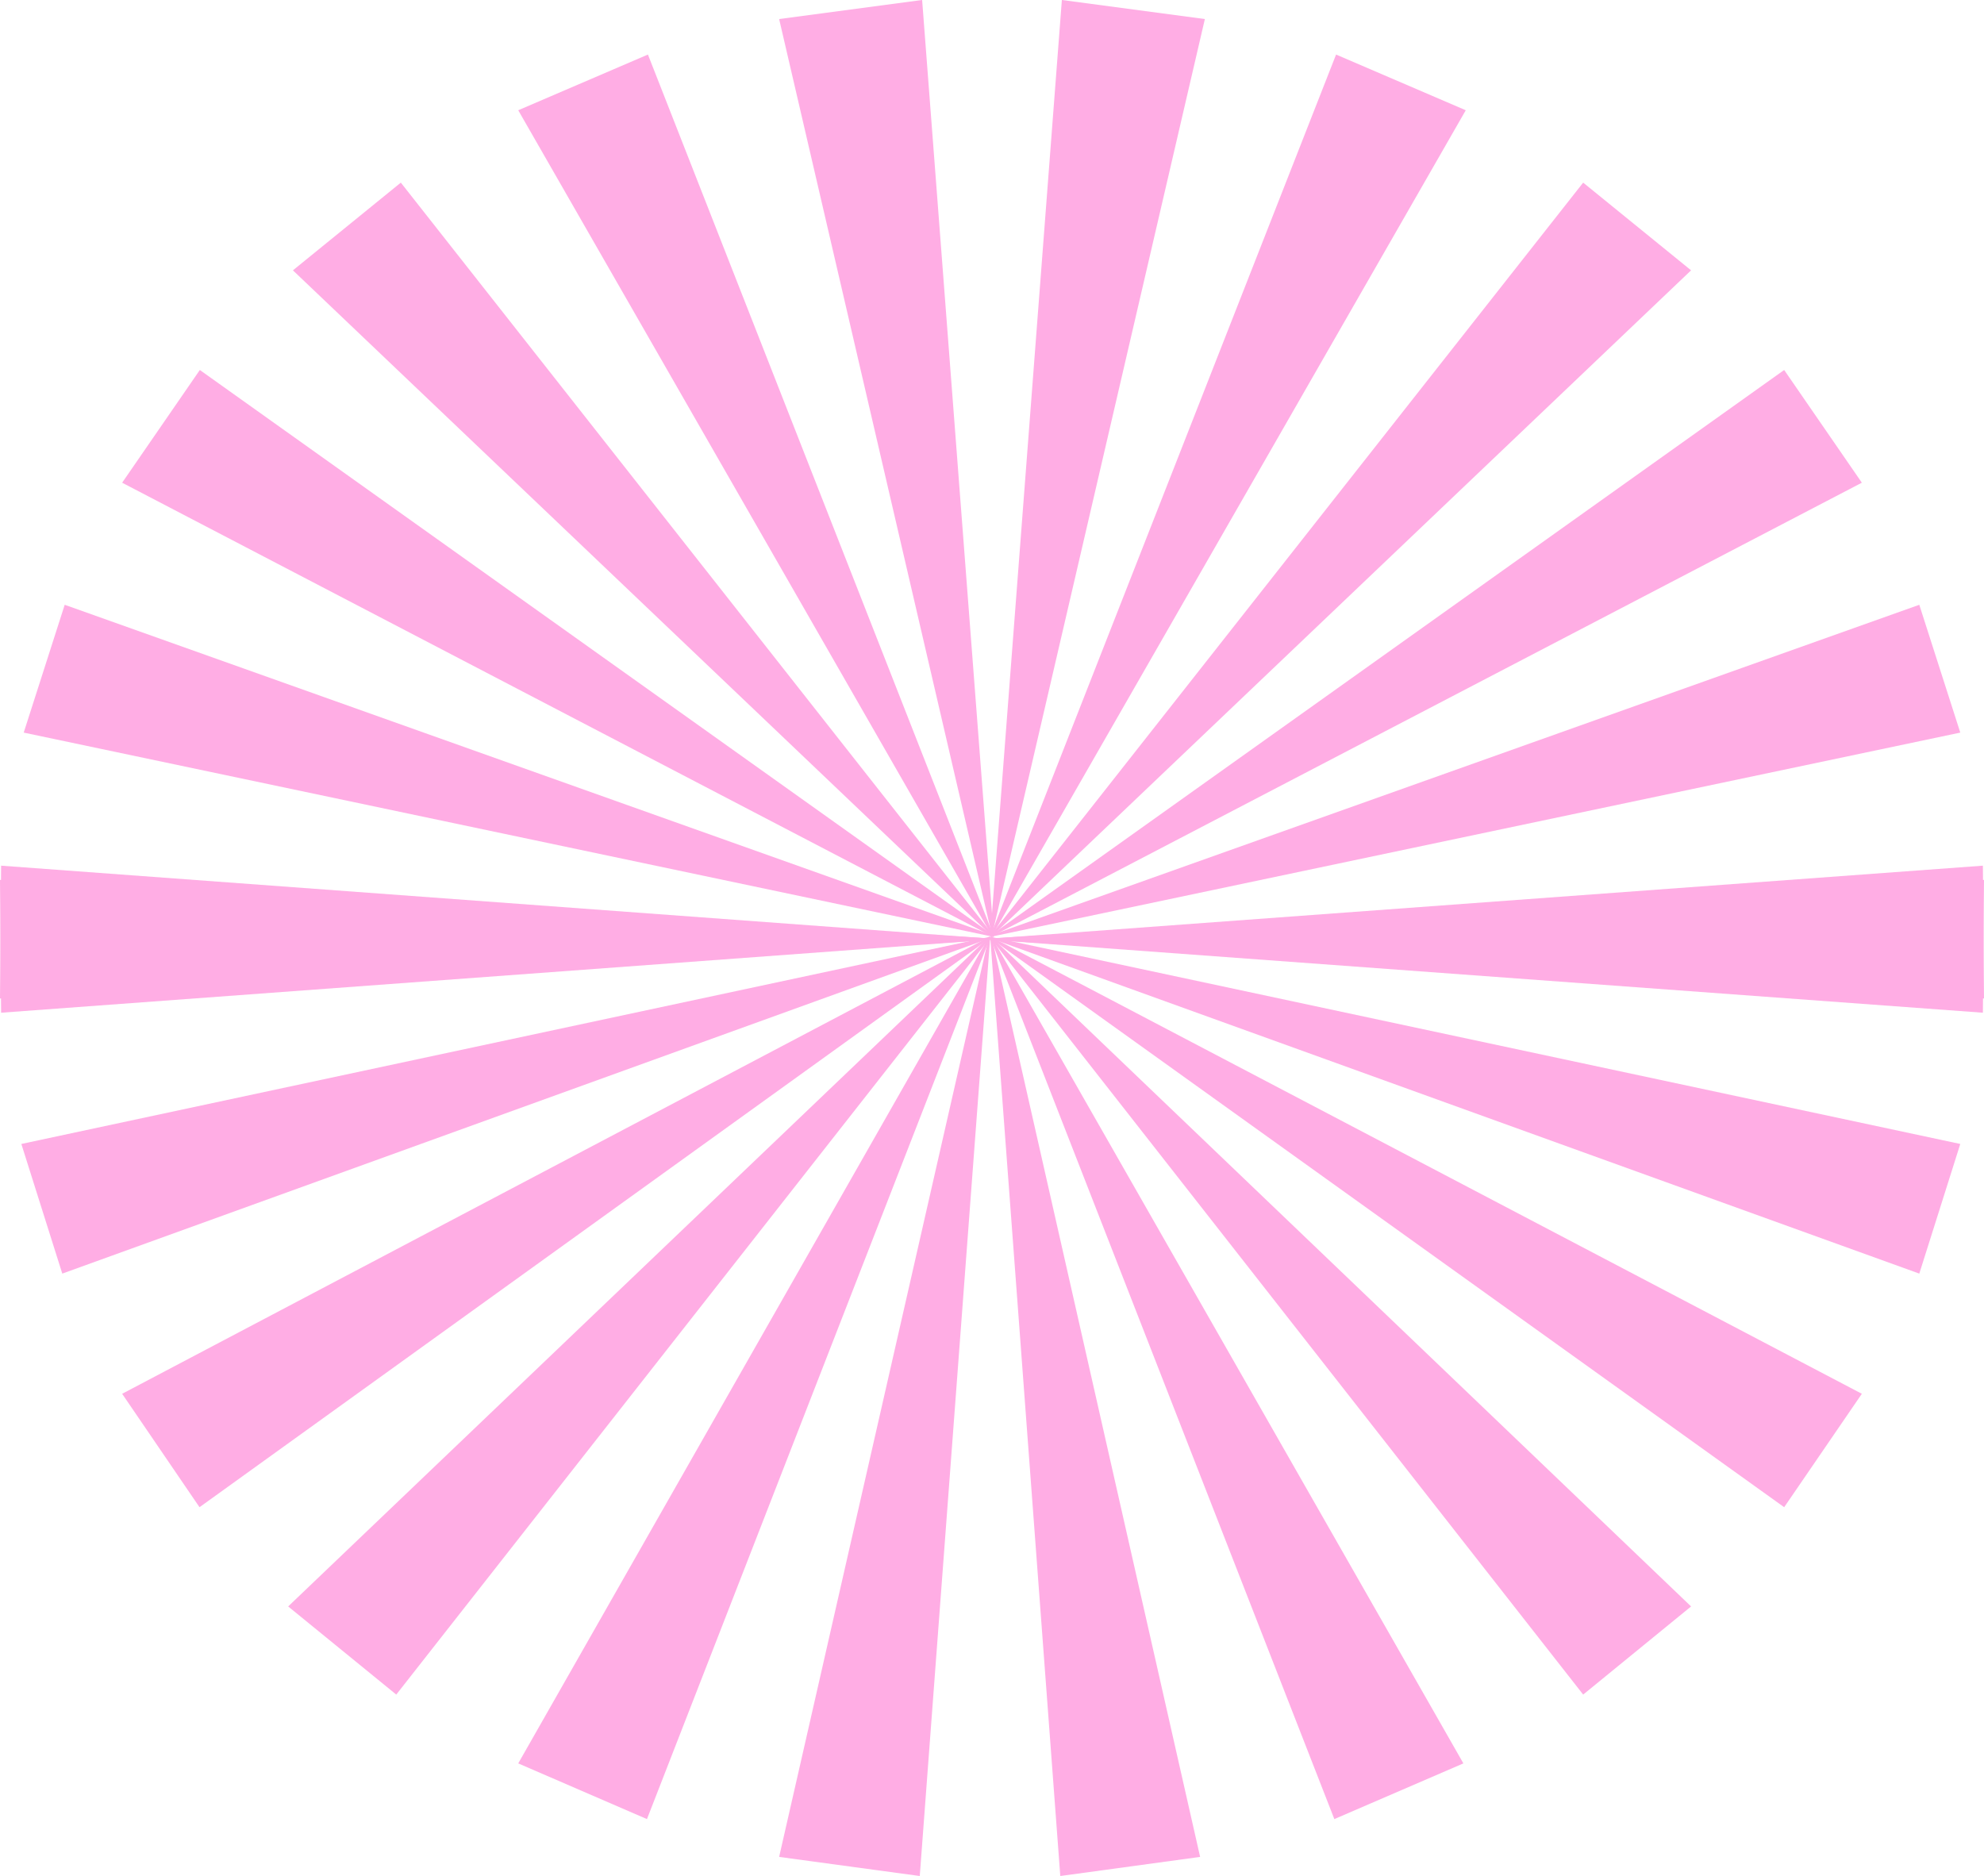 <svg width="1673" height="1582" viewBox="0 0 1673 1582" fill="none" xmlns="http://www.w3.org/2000/svg">
<path d="M834.987 792.65L0 842L0.937 730L835 791.527L834.987 792.65Z" fill="#FFADE4"/>
<path d="M837.65 790L20 617.783L54.561 510L838 788.928L837.65 790Z" fill="#FFADE4"/>
<path d="M837.349 790L103 407.063L168.503 312L838 789.045L837.349 790Z" fill="#FFADE4"/>
<path d="M837.085 790L247 227.969L337.995 154L838 789.261L837.085 790Z" fill="#FFADE4"/>
<path d="M836.903 790L437 92.974L546.364 46L838 789.532L836.903 790Z" fill="#FFADE4"/>
<path d="M836.79 790L657 16.066L777.582 0L838 789.841L836.79 790Z" fill="#FFADE4"/>
<path d="M835 789.841L895.416 0L1016 16.066L836.21 790L835 789.841Z" fill="#FFADE4"/>
<path d="M835 789.532L1126.64 46L1236 92.974L836.095 790L835 789.532Z" fill="#FFADE4"/>
<path d="M835 789.261L1335 154L1426 227.969L835.915 790L835 789.261Z" fill="#FFADE4"/>
<path d="M835 789.045L1504.5 312L1570 407.052L835.651 790L835 789.045Z" fill="#FFADE4"/>
<path d="M835 788.928L1618.44 510L1653 617.783L835.35 790L835 788.928Z" fill="#FFADE4"/>
<path d="M835 791.539L1672.06 730L1673 842L835.012 792.661L835 791.539Z" fill="#FFADE4"/>
<path d="M835.013 791.35L1673 742L1672.06 854L835 792.473L835.013 791.35Z" fill="#FFADE4"/>
<path d="M835.35 790L1653 964.678L1618.44 1074L835 791.088L835.35 790Z" fill="#FFADE4"/>
<path d="M835.651 790L1570 1175.34L1504.5 1271L835 790.961L835.651 790Z" fill="#FFADE4"/>
<path d="M835.915 790L1426 1354.68L1335 1429L835 790.743L835.915 790Z" fill="#FFADE4"/>
<path d="M836.091 790L1234 1487.03L1125.18 1534L835 790.468L836.091 790Z" fill="#FFADE4"/>
<path d="M836.183 790L1012 1565.89L894.083 1582L835 790.16L836.183 790Z" fill="#FFADE4"/>
<path d="M835 790.16L775.586 1582L657 1565.89L833.81 790L835 790.16Z" fill="#FFADE4"/>
<path d="M835 790.468L545.546 1534L437 1487.03L833.913 790L835 790.468Z" fill="#FFADE4"/>
<path d="M835 790.743L334.149 1429L243 1354.68L834.083 790L835 790.743Z" fill="#FFADE4"/>
<path d="M835 790.962L168.236 1271L103 1175.35L834.352 790L835 790.962Z" fill="#FFADE4"/>
<path d="M835 791.088L52.52 1074L18 964.678L834.651 790L835 791.088Z" fill="#FFADE4"/>
<path d="M835 792.462L0.938 854L0 742L834.988 791.338L835 792.462Z" fill="#FFADE4"/>
</svg>
